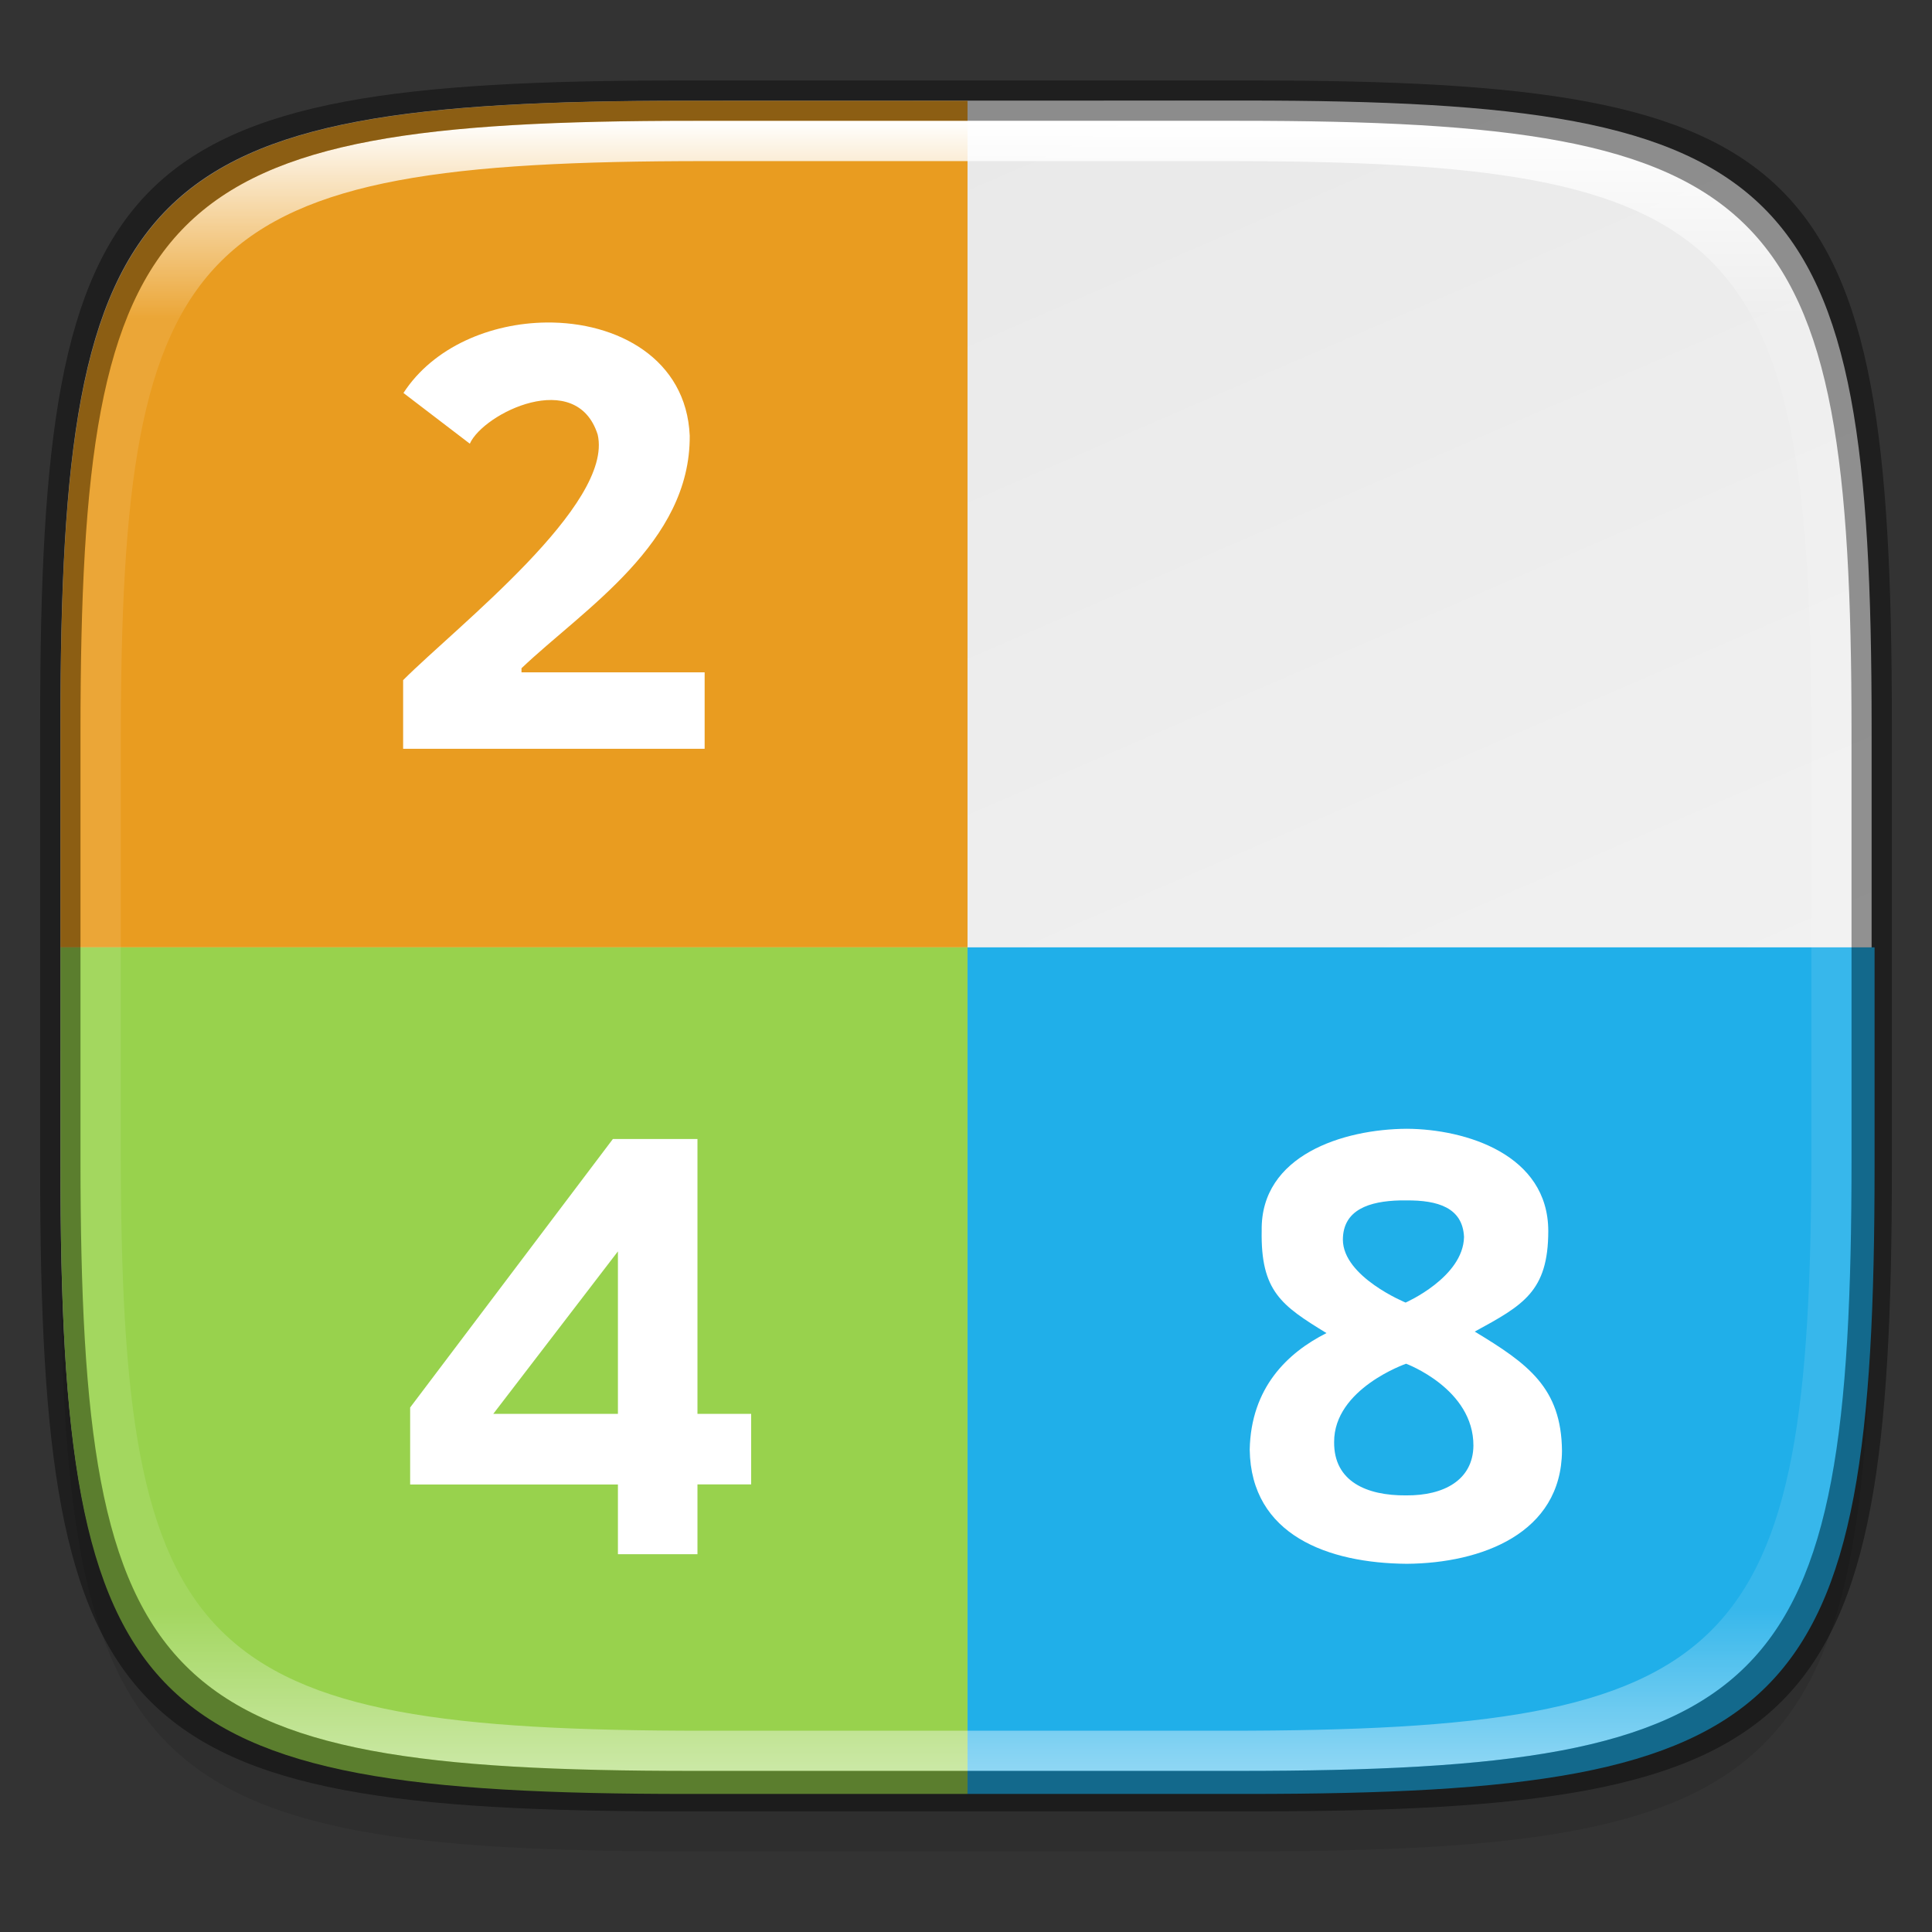 <?xml version="1.0" encoding="UTF-8" standalone="no"?>
<!-- Created with Inkscape (http://www.inkscape.org/) -->

<svg
   width="48"
   height="48"
   viewBox="0 0 12.7 12.7"
   version="1.1"
   id="svg5"
   inkscape:version="1.1.2 (0a00cf5339, 2022-02-04)"
   sodipodi:docname="gnome-2048.svg"
   xmlns:inkscape="http://www.inkscape.org/namespaces/inkscape"
   xmlns:sodipodi="http://sodipodi.sourceforge.net/DTD/sodipodi-0.dtd"
   xmlns:xlink="http://www.w3.org/1999/xlink"
   xmlns="http://www.w3.org/2000/svg"
   xmlns:svg="http://www.w3.org/2000/svg">
  <rect x="0" y="0" width="12.7" height="12.7" fill="#333333" stroke="none"/>
  <sodipodi:namedview
     id="namedview7"
     pagecolor="#ffffff"
     bordercolor="#666666"
     borderopacity="1.0"
     inkscape:pageshadow="2"
     inkscape:pageopacity="0.0"
     inkscape:pagecheckerboard="0"
     inkscape:document-units="px"
     showgrid="false"
     units="px"
     inkscape:zoom="8.9999987"
     inkscape:cx="29.833338"
     inkscape:cy="17.888891"
     inkscape:window-width="1920"
     inkscape:window-height="1010"
     inkscape:window-x="0"
     inkscape:window-y="0"
     inkscape:window-maximized="1"
     inkscape:current-layer="svg5" />
  <defs
     id="defs2">
    <linearGradient
       inkscape:collect="always"
       id="linearGradient1871">
      <stop
         style="stop-color:#ffffff;stop-opacity:1;"
         offset="0"
         id="stop1867" />
      <stop
         style="stop-color:#ffffff;stop-opacity:0.1"
         offset="0.12"
         id="stop2515" />
      <stop
         style="stop-color:#ffffff;stop-opacity:0.102"
         offset="0.9"
         id="stop2581" />
      <stop
         style="stop-color:#ffffff;stop-opacity:0.502"
         offset="1"
         id="stop1869" />
    </linearGradient>
    <linearGradient
       inkscape:collect="always"
       xlink:href="#linearGradient1871"
       id="linearGradient1873"
       x1="17.223"
       y1="3.5"
       x2="17.223"
       y2="44.466"
       gradientUnits="userSpaceOnUse"
       gradientTransform="matrix(0.265,0,0,0.265,0,-0.132)" />
    <linearGradient
       inkscape:collect="always"
       xlink:href="#linearGradient1331"
       id="linearGradient1333"
       x1="4.475"
       y1="0.529"
       x2="9.337"
       y2="11.765"
       gradientUnits="userSpaceOnUse" />
    <linearGradient
       inkscape:collect="always"
       id="linearGradient1331">
      <stop
         style="stop-color:#e8e8e8;stop-opacity:1"
         offset="0"
         id="stop1327" />
      <stop
         style="stop-color:#f5f5f5;stop-opacity:1"
         offset="1"
         id="stop1329" />
    </linearGradient>
    <linearGradient
       id="linearGradient997"
       x1="46.869"
       x2="254.15"
       y1="150.12"
       y2="150.12"
       gradientTransform="matrix(4.978,0,0,4.978,-1718.7,-177.17)"
       gradientUnits="userSpaceOnUse"
       xlink:href="#linearGradient4289" />
    <linearGradient
       id="linearGradient4289">
      <stop
         stop-color="#fdfdfb"
         offset="0"
         id="stop8" />
      <stop
         stop-color="#f0e9df"
         offset="1"
         id="stop10" />
    </linearGradient>
  </defs>
  <path
     id="rect3143"
     style="opacity:0.1;fill:#000000;fill-opacity:1;stroke-width:0.265"
     d="m 4.516,1.058 c -3.604,0 -4.119,0.514 -4.119,4.114 v 2.884 c 0,3.601 0.515,4.114 4.119,4.114 h 3.668 c 3.604,0 4.119,-0.514 4.119,-4.114 v -2.884 c 0,-3.601 -0.515,-4.114 -4.119,-4.114 z" />
  <path
     style="display:inline;fill:url(#linearGradient1333);fill-opacity:1;stroke:none;stroke-width:0.099;stroke-linecap:round;stroke-linejoin:round;stroke-miterlimit:4;stroke-dasharray:none;stroke-dashoffset:0;stroke-opacity:1;enable-background:new"
     d="m 8.184,0.661 c 3.604,0 4.119,0.514 4.119,4.114 v 2.884 c 0,3.601 -0.515,4.114 -4.119,4.114 H 4.516 c -3.604,0 -4.119,-0.514 -4.119,-4.114 V 4.776 c 0,-3.601 0.515,-4.114 4.119,-4.114 z"
     id="rect877"
     inkscape:connector-curvature="0"
     sodipodi:nodetypes="sssssssss" />
  <path
     id="rect1173"
     style="opacity:1;fill:#e99c20;fill-opacity:1;stroke-width:1;stroke-linecap:round;stroke-linejoin:round"
     d="M 17.068 2.5 C 3.447 2.5 1.5 4.442 1.5 18.051 L 1.5 23.5 L 24 23.5 L 24 2.5 L 17.068 2.5 z "
     transform="scale(0.265)" />
  <path
     id="rect1175"
     style="opacity:1;fill:#98d24d;fill-opacity:1;stroke-width:1;stroke-linecap:round;stroke-linejoin:round"
     d="M 1.5 23.5 L 1.5 28.949 C 1.5 42.558 3.447 44.5 17.068 44.5 L 24 44.5 L 24 23.5 L 1.5 23.5 z "
     transform="scale(0.265)" />
  <path
     id="rect1177"
     style="opacity:1;fill:#20afe9;fill-opacity:1;stroke-width:1;stroke-linecap:round;stroke-linejoin:round"
     d="M 24 23.5 L 24 44.5 L 30.932 44.5 C 44.553 44.5 46.5 42.558 46.5 28.949 L 46.5 23.5 L 24 23.5 z "
     transform="scale(0.265)" />
  <path
     id="path30"
     style="stroke-width:0.171;fill:#ffffff"
     d="M 13.553 8 C 12.174 8.015 10.751 8.602 10.008 9.748 L 11.654 11.006 C 11.994 10.248 14.299 9.12 14.826 10.781 C 15.225 12.516 11.341 15.53 10 16.871 L 10 18.574 L 17.479 18.574 L 17.479 16.678 L 12.936 16.678 L 12.936 16.576 C 14.481 15.106 17.132 13.471 17.109 10.805 C 17.025 8.907 15.325 7.981 13.553 8 z M 34.898 28 C 33.322 28.008 31.269 28.654 31.297 30.523 C 31.269 32.033 31.791 32.386 32.904 33.068 C 31.93 33.559 31.031 34.427 31 35.959 C 31.03 38.083 32.95 38.777 34.898 38.791 C 36.748 38.777 38.731 38.038 38.746 35.988 C 38.731 34.423 37.901 33.828 36.582 33.031 C 37.78 32.377 38.405 32.039 38.406 30.537 C 38.405 28.638 36.36 28.008 34.898 28 z M 15.203 28.254 L 10.174 34.914 L 10.174 36.824 L 15.328 36.824 L 15.328 38.553 L 17.301 38.553 L 17.301 36.822 L 18.633 36.822 L 18.633 35.072 L 17.301 35.072 L 17.301 28.254 L 15.203 28.254 z M 34.73 29.777 C 34.781 29.776 34.831 29.777 34.883 29.777 C 35.664 29.77 36.284 29.956 36.316 30.686 C 36.294 31.685 34.867 32.311 34.867 32.311 C 34.867 32.311 33.314 31.676 33.311 30.75 C 33.314 30.005 33.971 29.795 34.73 29.777 z M 15.328 31.041 L 15.328 35.072 L 12.236 35.072 L 15.328 31.041 z M 34.879 33.828 C 34.879 33.828 36.557 34.448 36.549 35.865 C 36.537 36.709 35.823 37.102 34.879 37.094 C 33.899 37.102 33.086 36.748 33.094 35.773 C 33.086 34.447 34.879 33.828 34.879 33.828 z "
     transform="scale(0.265)" />
  <path
     id="rect1565"
     style="opacity:1;fill:url(#linearGradient1873);fill-opacity:1;stroke-width:0.265"
     d="m 4.557,0.794 c -3.524,0 -4.028,0.501 -4.028,4.016 v 2.815 c 0,3.515 0.504,4.016 4.028,4.016 h 3.586 c 3.524,0 4.028,-0.501 4.028,-4.016 V 4.81 c 0,-3.515 -0.504,-4.016 -4.028,-4.016 z m 0.082,0.265 h 3.423 c 3.364,0 3.845,0.477 3.845,3.82 v 2.678 c 0,3.343 -0.481,3.82 -3.845,3.82 h -3.423 c -3.364,0 -3.845,-0.477 -3.845,-3.82 V 4.879 c 0,-3.343 0.481,-3.82 3.845,-3.82 z" />
  <path
     id="rect1370"
     style="opacity:0.4;fill:#000000;fill-opacity:1;stroke-width:0.265"
     d="m 4.475,0.529 c -3.684,0 -4.211,0.526 -4.211,4.213 v 2.952 c 0,3.686 0.526,4.213 4.211,4.213 H 8.225 c 3.684,0 4.211,-0.526 4.211,-4.213 V 4.742 c 0,-3.686 -0.526,-4.213 -4.211,-4.213 z m 0.082,0.265 h 3.586 c 3.524,0 4.028,0.501 4.028,4.016 v 2.815 c 0,3.515 -0.504,4.016 -4.028,4.016 H 4.557 c -3.524,0 -4.028,-0.501 -4.028,-4.016 V 4.81 c 0,-3.515 0.504,-4.016 4.028,-4.016 z" />
</svg>
